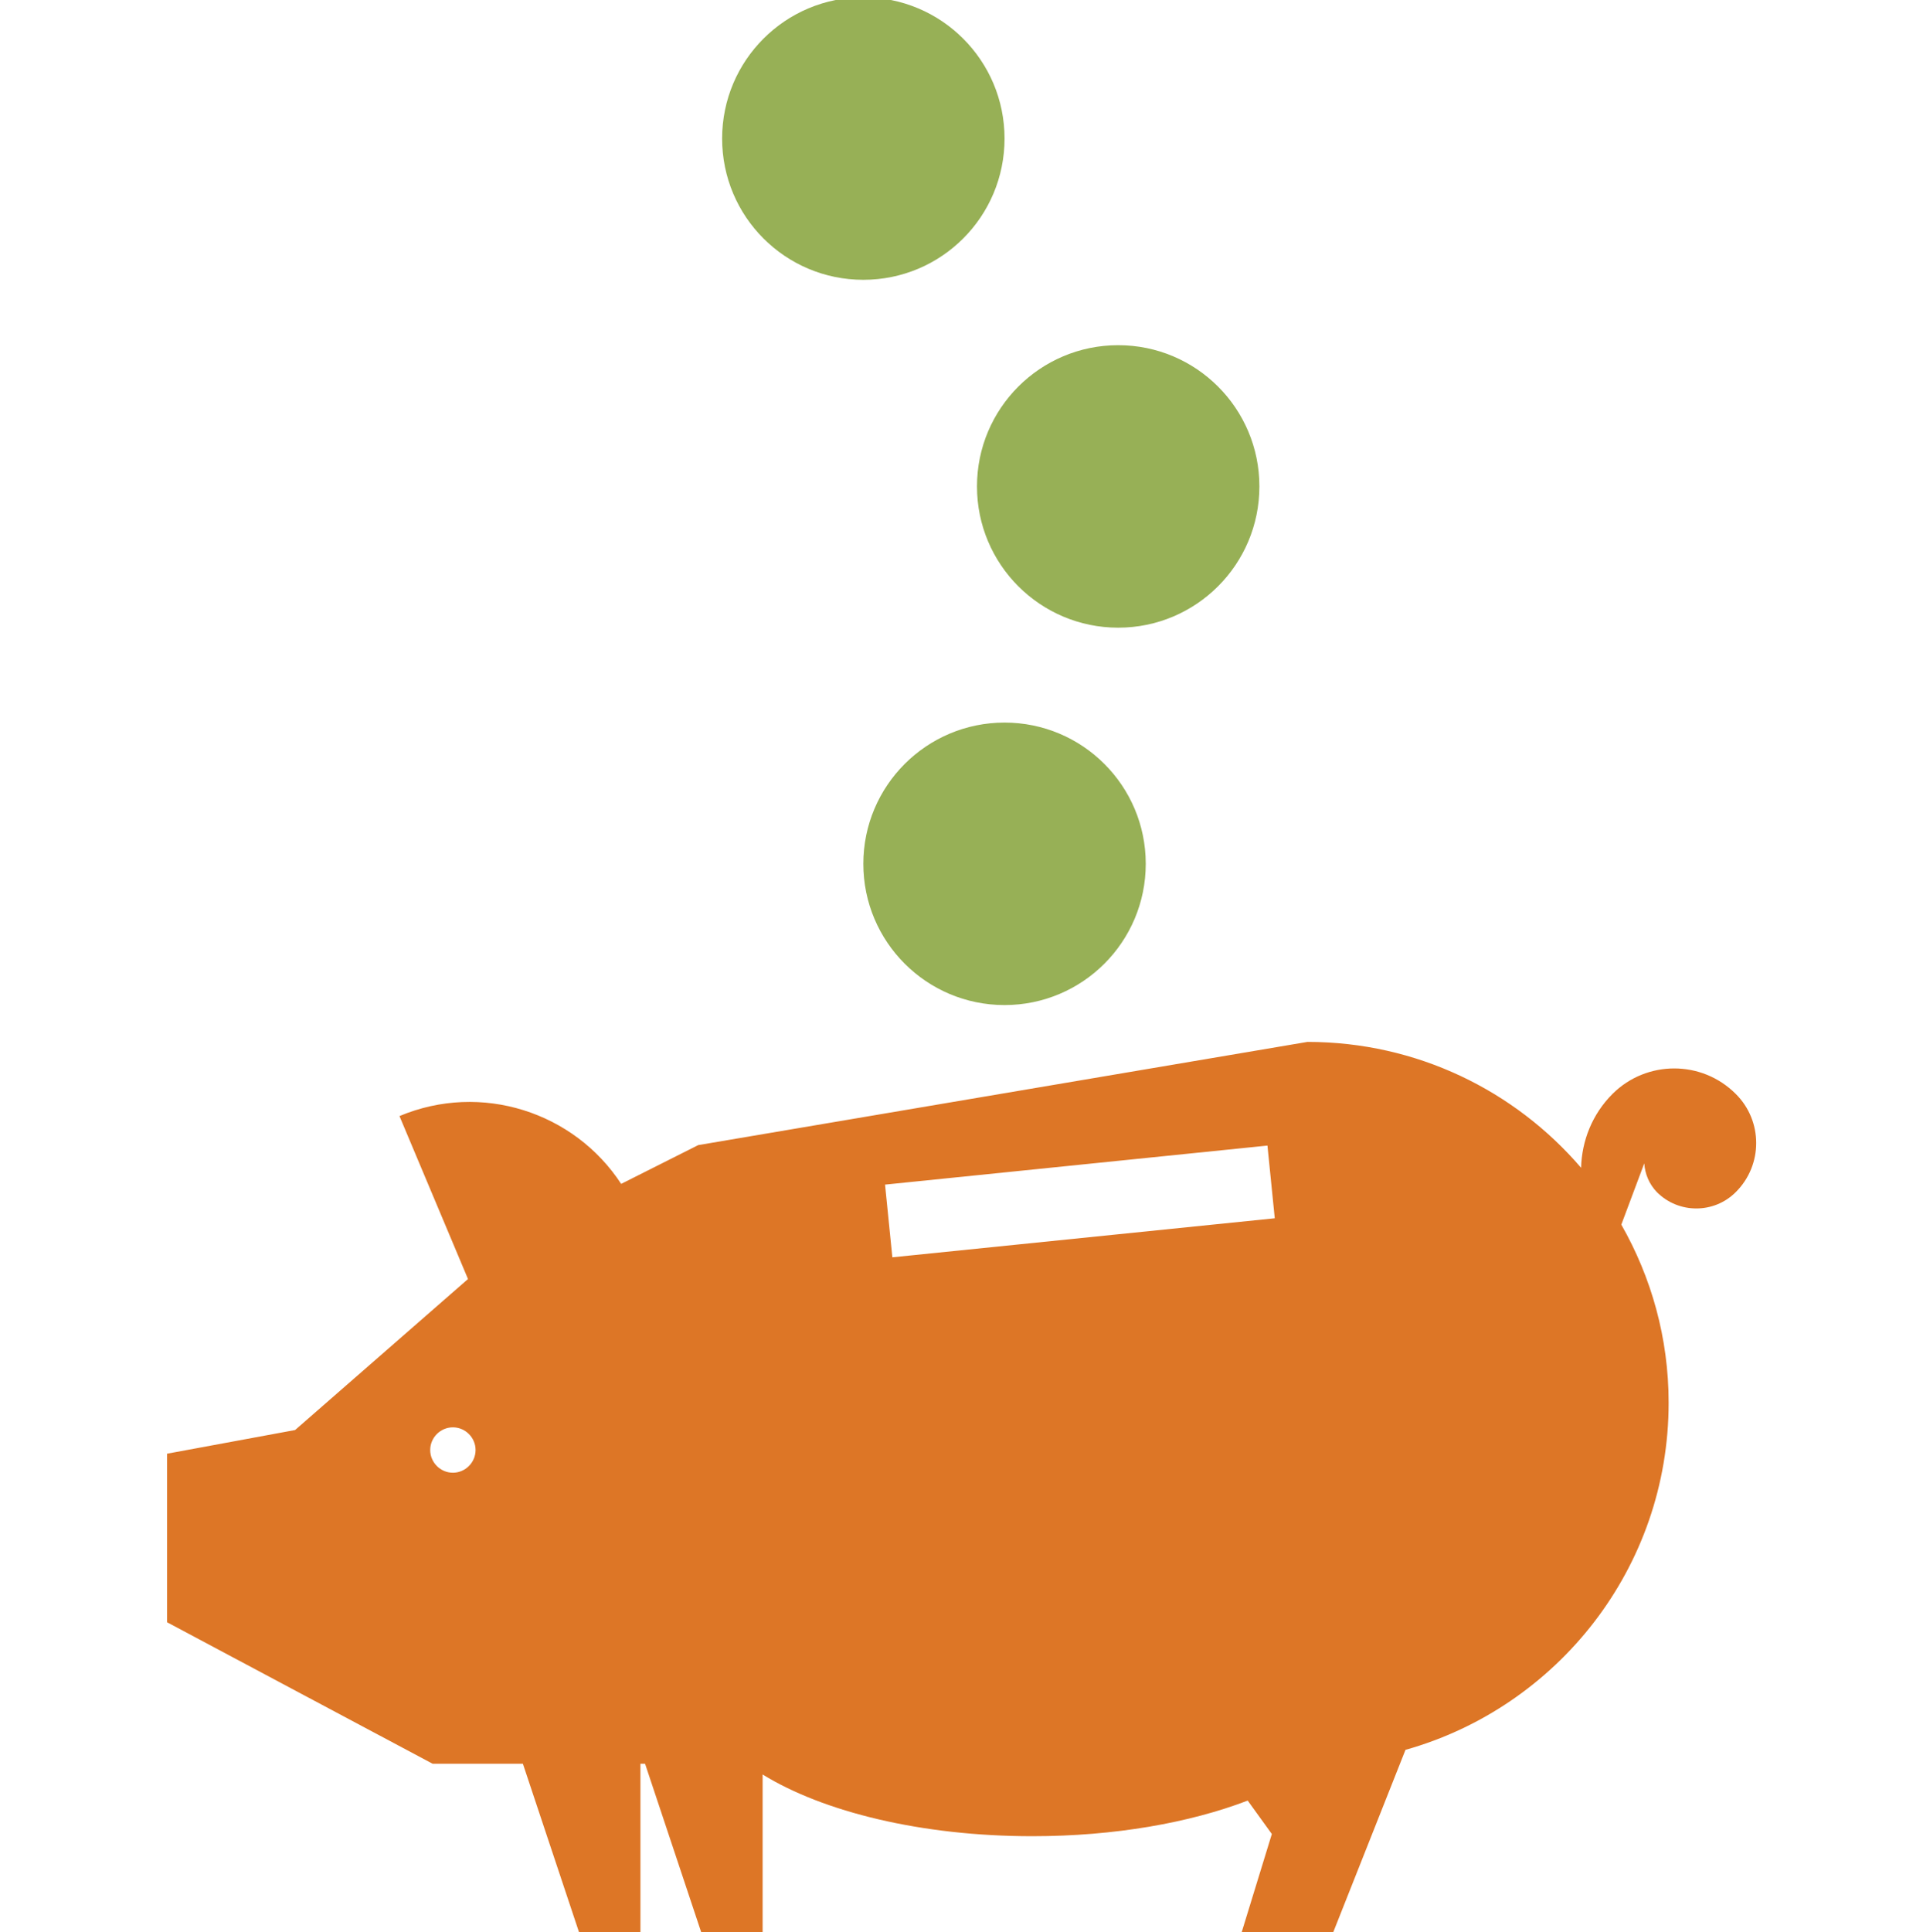 <?xml version="1.0" encoding="utf-8"?>
<!-- Generator: Adobe Illustrator 18.1.1, SVG Export Plug-In . SVG Version: 6.00 Build 0)  -->
<svg version="1.1" id="Layer_1" xmlns="http://www.w3.org/2000/svg" xmlns:xlink="http://www.w3.org/1999/xlink" x="0px" y="0px"
	 viewBox="369.6 0 788.5 792" enable-background="new 369.6 0 788.5 792" xml:space="preserve">
<g>
	<path fill="#DD7626" d="M1081.3,448.4c-13.9-13.9-36.5-13.9-50.5,0c-8.4,8.4-12.6,19.3-12.9,30.3c-27.1-31.6-67.3-51.6-112.2-51.6
		l-249.8,42.3l-31.6,15.9c-19.2-29.4-57.3-41.9-90.9-27.8l28.1,66.8l-70.9,61.9l-52.5,9.7V665L547,723h37l23.2,69.6h25V723h1.9
		l23.2,69.6h25v-65.2c24.8,15.3,65.1,25.3,110.6,25.3c33.7,0,64.5-5.5,88.3-14.6l9.9,13.7l-12.5,40.7h37.5l29.8-75.2
		c62.2-17.5,107.9-74.5,107.9-142.3c0-26.6-7.1-51.4-19.4-73l9.4-25.1c0.3,4.3,2,8.5,5.2,11.8c8.9,8.9,23.4,8.9,32.3,0
		C1092.5,477.6,1092.5,459.5,1081.3,448.4z M889.3,469.6l3,29.8l-156.8,16l-3-29.8L889.3,469.6z M555.3,603.7
		c-5.1,0-9.3-4.2-9.3-9.3c0-5.1,4.2-9.3,9.3-9.3s9.3,4.2,9.3,9.3C564.6,599.5,560.4,603.7,555.3,603.7z"/>
	<circle fill="#97B056" cx="781.5" cy="354.1" r="57.9"/>
	<circle fill="#97B056" cx="828.1" cy="199.4" r="57.9"/>
	<path fill="#97B056" d="M723.6,114.7c32,0,57.9-25.9,57.9-57.9S755.6-1.1,723.6-1.1c-32,0-57.9,25.9-57.9,57.9
		S691.6,114.7,723.6,114.7z"/>
</g>
</svg>
